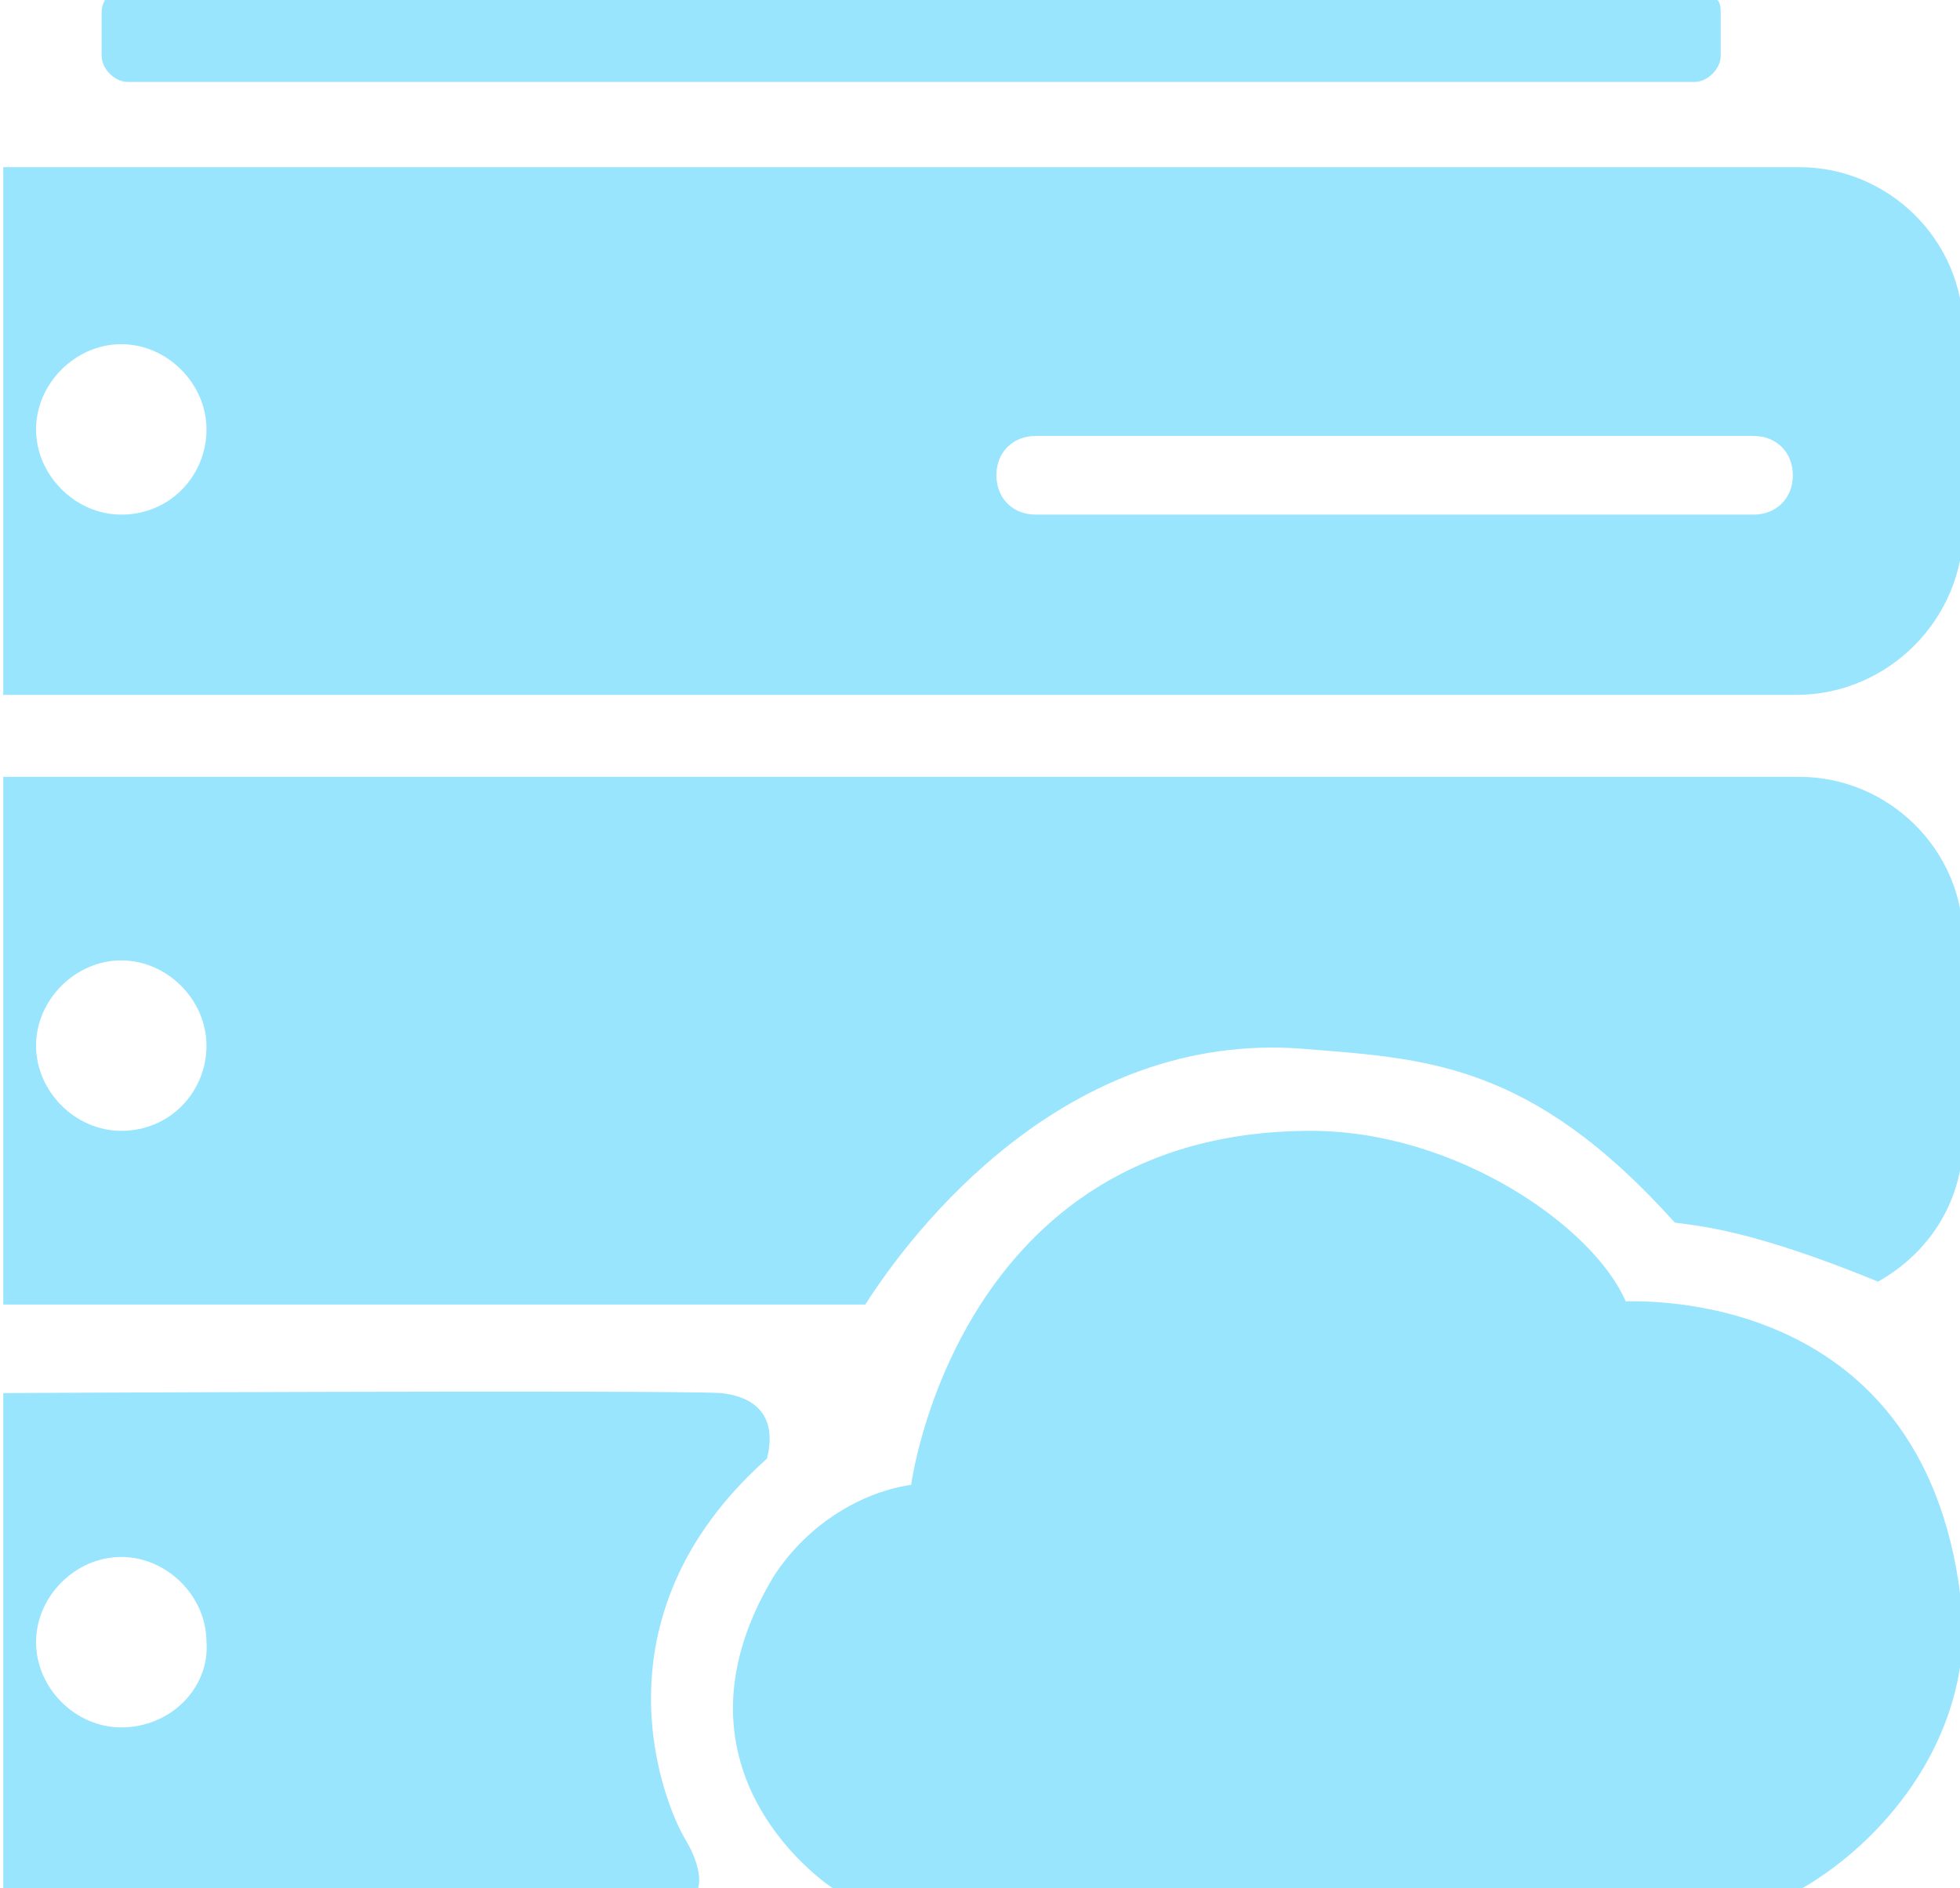 <?xml version="1.0" encoding="utf-8"?>
<!-- Generator: Adobe Illustrator 19.0.0, SVG Export Plug-In . SVG Version: 6.00 Build 0)  -->
<svg version="1.1" id="Layer_1" xmlns="http://www.w3.org/2000/svg" xmlns:xlink="http://www.w3.org/1999/xlink" x="0px" y="0px"
	 viewBox="0 0 59.8 57.6" style="enable-background:new 0 0 59.8 57.6;" xml:space="preserve">
<style type="text/css">
	.st0{opacity:0.4;}
	.st1{fill:#00BDFD;}
	.st2{fill:none;}
</style>
<g id="XMLID_2_" class="st0">
	<path id="XMLID_19_" class="st1" d="M27.8,45.3c0,0,1.4-10.8,12.2-10.8c4.4,0,8.6,2.9,9.6,5.2c0.7,0,9.6-0.3,10.3,9.9
		c0,3.7-2.5,6.6-4.9,8c-3.1,0-29.6,0-29.6,0s-5.4-3.5-1.8-9.5C24.7,46.4,26.4,45.5,27.8,45.3z"/>
	<path id="XMLID_18_" class="st1" d="M3.1,1.7c0,0.4,0.4,0.8,0.8,0.8h47.8c0.4,0,0.8-0.4,0.8-0.8V0.4c0-0.1,0-0.3-0.1-0.4H3.2
		C3.1,0.2,3.1,0.3,3.1,0.4V1.7z"/>
	<path id="XMLID_14_" class="st1" d="M59.9,16.1v-6c0-2.8-2.3-5-5-5H0.1v16.1h54.7C57.6,21.2,59.9,18.9,59.9,16.1z M3.7,15.7
		c-1.4,0-2.6-1.2-2.6-2.6s1.2-2.6,2.6-2.6s2.6,1.2,2.6,2.6S5.2,15.7,3.7,15.7z M53.5,15.7H31.6c-0.7,0-1.2-0.5-1.2-1.2
		s0.5-1.2,1.2-1.2h21.9c0.7,0,1.2,0.5,1.2,1.2S54.2,15.7,53.5,15.7z"/>
	<path id="XMLID_11_" class="st1" d="M39.8,32c3.7,0.3,6.9,0.4,11.3,5.3c0.7,0.1,2.3,0.2,6.2,1.8c1.6-0.9,2.6-2.5,2.6-4.4v-6
		c0-2.8-2.3-5-5-5H0.1v16.1h26.3C27.8,37.6,32.5,31.4,39.8,32z M3.7,34.5c-1.4,0-2.6-1.2-2.6-2.6s1.2-2.6,2.6-2.6s2.6,1.2,2.6,2.6
		S5.2,34.5,3.7,34.5z"/>
	<path id="XMLID_8_" class="st1" d="M22,42.5c-1.9-0.1-21.9,0-21.9,0v15.1h21.2c0,0,0.2-0.5-0.4-1.5s-3-6.7,2.5-11.6
		C23.5,44.1,23.8,42.7,22,42.5z M3.7,52.7c-1.4,0-2.6-1.2-2.6-2.6c0-1.4,1.2-2.6,2.6-2.6s2.6,1.2,2.6,2.6
		C6.4,51.5,5.2,52.7,3.7,52.7z"/>
	<rect id="XMLID_3_" x="0.1" y="0" class="st2" width="59.8" height="57.6"/>
</g>
</svg>
